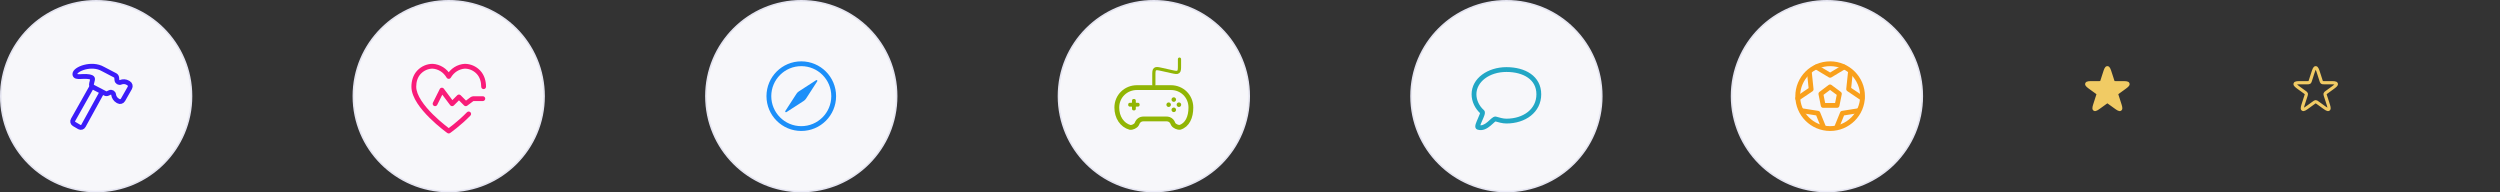 <svg width="780" height="60" viewBox="0 0 780 60" fill="none" xmlns="http://www.w3.org/2000/svg">
<rect x="0" y="0" width="780" height="60" fill="#333333" stroke="none"/>
<circle cx="30" cy="30" r="29.75" fill="#F7F7FA" stroke="#E5E5F1" stroke-width="0.5"/>
<path d="M39.873 25.823L40.125 25.971C40.622 26.261 40.792 26.905 40.505 27.408L38.362 31.171C38.075 31.674 37.44 31.846 36.944 31.556L36.692 31.408C36.009 31.009 35.55 30.309 35.449 29.517C35.377 28.945 34.777 28.608 34.261 28.851L33.61 29.156C33.343 29.281 33.032 29.267 32.778 29.118L28.982 27.141C28.612 26.924 28.442 26.475 28.574 26.063L28.859 24.875C28.948 24.6 28.836 24.295 28.574 24.18C26.487 23.262 23.356 24.696 23.356 23.111C23.356 21.526 28.617 19.481 32.111 21.526L35.96 23.534C36.215 23.683 36.381 23.948 36.408 24.245L36.472 24.968C36.523 25.543 37.111 25.901 37.636 25.679C38.363 25.37 39.191 25.424 39.873 25.823Z" stroke="#3B1CF9" stroke-width="1.5"/>
<path d="M28.729 26.889L22.814 37.38C22.53 37.821 22.67 38.413 23.119 38.676L24.77 39.642C25.22 39.905 25.795 39.731 26.03 39.262L31.911 28.569" stroke="#3B1CF9" stroke-width="1.5"/>
<circle cx="140" cy="30" r="29.75" fill="#F7F7FA" stroke="#E5E5F1" stroke-width="0.5"/>
<path d="M145.016 20.667V19.917C145 19.917 144.985 19.917 144.969 19.918L145.016 20.667ZM142.138 21.605L141.737 20.971L142.138 21.605ZM134.984 20.667L135.031 19.918C135.015 19.917 135 19.917 134.984 19.917V20.667ZM129.111 27.053H128.361H129.111ZM140 40.889L139.564 41.499C139.823 41.684 140.17 41.685 140.43 41.503L140 40.889ZM150.139 27.053C150.139 27.467 150.475 27.803 150.889 27.803C151.303 27.803 151.639 27.467 151.639 27.053L150.139 27.053ZM146.768 36.067C147.056 35.769 147.049 35.295 146.752 35.006C146.454 34.718 145.979 34.725 145.691 35.022L146.768 36.067ZM140.017 23.83L139.37 23.451L140.017 23.83ZM139.983 23.83L139.336 24.209L139.983 23.83ZM140 23.85L140 23.1L140 23.85ZM144.969 19.918C143.824 19.989 142.716 20.352 141.737 20.971L142.54 22.239C143.308 21.752 144.174 21.471 145.062 21.415L144.969 19.918ZM141.737 20.971C140.765 21.587 139.956 22.451 139.37 23.451L140.664 24.209C141.138 23.4 141.784 22.717 142.54 22.239L141.737 20.971ZM140.63 23.451C140.044 22.451 139.235 21.587 138.263 20.971L137.46 22.239C138.216 22.717 138.862 23.4 139.336 24.209L140.63 23.451ZM138.263 20.971C137.284 20.352 136.175 19.989 135.031 19.918L134.938 21.415C135.826 21.471 136.692 21.752 137.46 22.239L138.263 20.971ZM134.984 19.917C133.176 19.917 131.45 20.675 130.184 22.012L131.273 23.043C132.265 21.997 133.6 21.417 134.984 21.417V19.917ZM130.184 22.012C128.889 23.379 128.361 25.234 128.361 27.053H129.861C129.861 25.502 130.311 24.058 131.273 23.043L130.184 22.012ZM128.361 27.053C128.361 28.78 129.129 30.549 130.182 32.181C131.244 33.825 132.646 35.407 134.027 36.778C135.412 38.152 136.794 39.33 137.828 40.164C138.345 40.581 138.777 40.914 139.081 41.142C139.233 41.257 139.352 41.345 139.435 41.405C139.476 41.435 139.508 41.459 139.529 41.474C139.54 41.482 139.549 41.488 139.555 41.492C139.558 41.495 139.56 41.496 139.561 41.497C139.562 41.498 139.563 41.498 139.563 41.499C139.564 41.499 139.564 41.499 139.564 41.499C139.564 41.499 139.564 41.499 140 40.889C140.436 40.278 140.436 40.278 140.436 40.279C140.436 40.278 140.436 40.278 140.436 40.278C140.435 40.278 140.435 40.278 140.435 40.278C140.433 40.277 140.432 40.276 140.429 40.274C140.425 40.271 140.418 40.266 140.408 40.258C140.389 40.245 140.359 40.223 140.321 40.195C140.244 40.139 140.129 40.054 139.983 39.944C139.691 39.724 139.273 39.402 138.769 38.996C137.762 38.184 136.421 37.04 135.084 35.713C133.743 34.383 132.423 32.886 131.443 31.367C130.454 29.836 129.861 28.359 129.861 27.053H128.361ZM151.639 27.053C151.639 25.234 151.111 23.379 149.816 22.012L148.727 23.043C149.689 24.058 150.139 25.502 150.139 27.053L151.639 27.053ZM149.816 22.012C148.55 20.675 146.824 19.917 145.016 19.917V21.417C146.399 21.417 147.735 21.997 148.727 23.043L149.816 22.012ZM140 40.889C140.43 41.503 140.43 41.503 140.43 41.503C140.43 41.503 140.43 41.503 140.43 41.503C140.431 41.503 140.431 41.503 140.431 41.503C140.432 41.502 140.432 41.502 140.433 41.501C140.435 41.5 140.438 41.498 140.441 41.495C140.448 41.49 140.458 41.483 140.471 41.474C140.497 41.456 140.535 41.429 140.584 41.394C140.682 41.323 140.823 41.22 141.003 41.087C141.361 40.821 141.868 40.434 142.469 39.951C143.67 38.986 145.252 37.629 146.768 36.067L145.691 35.022C144.232 36.526 142.7 37.841 141.53 38.782C140.945 39.252 140.453 39.627 140.108 39.883C139.935 40.011 139.799 40.11 139.707 40.176C139.661 40.209 139.626 40.234 139.603 40.251C139.592 40.259 139.583 40.265 139.577 40.269C139.575 40.271 139.573 40.273 139.571 40.273C139.571 40.274 139.57 40.274 139.57 40.274C139.57 40.274 139.57 40.275 139.57 40.275C139.57 40.275 139.57 40.275 139.57 40.275C139.57 40.275 139.57 40.274 140 40.889ZM139.37 23.451C139.354 23.479 139.383 23.425 139.423 23.375C139.466 23.321 139.657 23.1 140 23.1L140 24.6C140.349 24.6 140.544 24.375 140.593 24.314C140.622 24.278 140.642 24.246 140.649 24.235C140.657 24.222 140.664 24.21 140.664 24.209L139.37 23.451ZM139.336 24.209C139.336 24.21 139.343 24.222 139.351 24.235C139.358 24.246 139.378 24.278 139.407 24.314C139.456 24.375 139.651 24.6 140 24.6L140 23.1C140.343 23.1 140.534 23.321 140.577 23.375C140.617 23.425 140.646 23.479 140.63 23.451L139.336 24.209Z" fill="#F91C79"/>
<path d="M135.072 32.039C134.887 32.409 135.037 32.86 135.407 33.045C135.778 33.23 136.228 33.08 136.413 32.71L135.072 32.039ZM137.871 28.117L138.471 27.667C138.315 27.459 138.063 27.347 137.804 27.37C137.545 27.393 137.317 27.549 137.201 27.782L137.871 28.117ZM141.064 32.374L140.464 32.824C140.595 32.998 140.794 33.107 141.011 33.122C141.228 33.138 141.441 33.058 141.595 32.905L141.064 32.374ZM143.193 30.246L143.723 29.715C143.583 29.575 143.392 29.496 143.193 29.496C142.994 29.496 142.803 29.575 142.663 29.715L143.193 30.246ZM145.322 32.374L144.791 32.905C145.055 33.169 145.473 33.198 145.772 32.974L145.322 32.374ZM150.643 31.528C151.057 31.528 151.393 31.192 151.393 30.778C151.393 30.364 151.057 30.028 150.643 30.028V31.528ZM146.917 31.178L147.367 31.778L146.917 31.178ZM147.467 30.829L147.23 30.118L147.467 30.829ZM136.413 32.71L138.542 28.452L137.201 27.782L135.072 32.039L136.413 32.71ZM137.271 28.567L140.464 32.824L141.664 31.924L138.471 27.667L137.271 28.567ZM141.595 32.905L143.723 30.776L142.663 29.715L140.534 31.844L141.595 32.905ZM142.663 30.776L144.791 32.905L145.852 31.844L143.723 29.715L142.663 30.776ZM145.772 32.974L147.367 31.778L146.467 30.578L144.872 31.774L145.772 32.974ZM148.117 31.528H150.643V30.028H148.117V31.528ZM147.367 31.778C147.506 31.673 147.584 31.616 147.645 31.576C147.672 31.558 147.688 31.549 147.696 31.544C147.7 31.543 147.703 31.541 147.703 31.541C147.704 31.541 147.704 31.541 147.704 31.541C147.704 31.541 147.704 31.541 147.705 31.541L147.23 30.118C146.934 30.216 146.693 30.409 146.467 30.578L147.367 31.778ZM148.117 30.028C147.835 30.028 147.526 30.019 147.23 30.118L147.705 31.541C147.705 31.541 147.705 31.541 147.705 31.541C147.705 31.541 147.705 31.541 147.706 31.54C147.707 31.54 147.709 31.54 147.713 31.539C147.723 31.537 147.741 31.535 147.773 31.533C147.846 31.528 147.943 31.528 148.117 31.528V30.028Z" fill="#F91C79"/>
<circle cx="360" cy="30" r="29.75" fill="#F7F7FA" stroke="#E5E5F1" stroke-width="0.5"/>
<path d="M353.185 31.482C353.185 31.395 353.185 31.352 353.19 31.317C353.222 31.098 353.394 30.926 353.613 30.894C353.649 30.889 353.692 30.889 353.778 30.889V30.889C353.864 30.889 353.907 30.889 353.943 30.894C354.161 30.926 354.333 31.098 354.365 31.317C354.37 31.352 354.37 31.395 354.37 31.482V31.877C354.37 31.968 354.37 32.014 354.398 32.043C354.399 32.044 354.4 32.045 354.401 32.046C354.43 32.074 354.476 32.074 354.568 32.074H354.963C355.049 32.074 355.092 32.074 355.128 32.079C355.347 32.111 355.518 32.283 355.55 32.502C355.556 32.538 355.556 32.581 355.556 32.667V32.667C355.556 32.753 355.556 32.796 355.55 32.832C355.518 33.05 355.347 33.222 355.128 33.254C355.092 33.259 355.049 33.259 354.963 33.259H354.568C354.476 33.259 354.43 33.259 354.401 33.287C354.4 33.288 354.399 33.289 354.398 33.29C354.37 33.319 354.37 33.365 354.37 33.457V33.852C354.37 33.938 354.37 33.981 354.365 34.017C354.333 34.236 354.161 34.407 353.943 34.439C353.907 34.444 353.864 34.444 353.778 34.444V34.444C353.692 34.444 353.649 34.444 353.613 34.439C353.394 34.407 353.222 34.236 353.19 34.017C353.185 33.981 353.185 33.938 353.185 33.852V33.457C353.185 33.365 353.185 33.319 353.157 33.29C353.156 33.289 353.155 33.288 353.155 33.287C353.125 33.259 353.08 33.259 352.988 33.259L352.593 33.259C352.507 33.259 352.464 33.259 352.428 33.254C352.209 33.222 352.037 33.05 352.005 32.832C352 32.796 352 32.753 352 32.667V32.667C352 32.581 352 32.538 352.005 32.502C352.037 32.283 352.209 32.111 352.428 32.079C352.464 32.074 352.507 32.074 352.593 32.074L352.988 32.074C353.08 32.074 353.125 32.074 353.155 32.046C353.155 32.045 353.156 32.044 353.157 32.043C353.185 32.014 353.185 31.968 353.185 31.877V31.482Z" fill="#91B504"/>
<path d="M365.333 32.667C365.333 33.059 365.015 33.378 364.622 33.378C364.23 33.378 363.911 33.059 363.911 32.667C363.911 32.274 364.23 31.956 364.622 31.956C365.015 31.956 365.333 32.274 365.333 32.667Z" fill="#91B504"/>
<path d="M366.933 34.267C366.933 34.659 366.615 34.978 366.222 34.978C365.829 34.978 365.511 34.659 365.511 34.267C365.511 33.874 365.829 33.556 366.222 33.556C366.615 33.556 366.933 33.874 366.933 34.267Z" fill="#91B504"/>
<path d="M368.533 32.667C368.533 33.059 368.215 33.378 367.822 33.378C367.429 33.378 367.111 33.059 367.111 32.667C367.111 32.274 367.429 31.956 367.822 31.956C368.215 31.956 368.533 32.274 368.533 32.667Z" fill="#91B504"/>
<path d="M366.933 31.067C366.933 31.459 366.615 31.778 366.222 31.778C365.83 31.778 365.511 31.459 365.511 31.067C365.511 30.674 365.83 30.356 366.222 30.356C366.615 30.356 366.933 30.674 366.933 31.067Z" fill="#91B504"/>
<path d="M360 26.445V23.604C360 22.453 360 21.878 360.374 21.578C360.749 21.277 361.31 21.402 362.434 21.652L365.566 22.348C366.69 22.598 367.251 22.723 367.626 22.422C368 22.122 368 21.547 368 20.396V18.445" stroke="#91B504" stroke-linecap="round"/>
<path d="M348.444 33.556C348.444 36.55 350.042 39.04 352.599 39.751C352.663 39.769 352.503 39.725 352.635 39.743C353.269 39.831 354.287 39.347 354.619 38.8C354.689 38.686 354.711 38.635 354.756 38.533C354.85 38.318 354.897 38.21 354.951 38.116C355.269 37.561 355.834 37.192 356.47 37.123C356.578 37.111 356.695 37.111 356.93 37.111H363.781C364.016 37.111 364.134 37.111 364.241 37.123C364.877 37.192 365.442 37.561 365.76 38.116C365.814 38.21 365.861 38.318 365.956 38.533L365.956 38.533L365.956 38.533C365.995 38.624 366.015 38.669 366.086 38.785C366.42 39.331 367.485 39.82 368.117 39.716C368.251 39.694 368.015 39.767 368.11 39.738C370.476 39.009 371.556 36.531 371.556 33.556C371.556 30 368.77 27.333 365.333 27.333H354.715C351.278 27.333 348.444 30 348.444 33.556Z" stroke="#91B504" stroke-width="1.5"/>
<circle cx="470" cy="30" r="29.75" fill="#F7F7FA" stroke="#E5E5F1" stroke-width="0.5"/>
<path d="M462.464 34.909L461.966 35.47L461.966 35.47L462.464 34.909ZM466.63 37.124L466.427 37.846L466.63 37.124ZM461.153 39.707L460.797 40.368C460.833 40.387 460.87 40.403 460.908 40.416L461.153 39.707ZM479.361 29.416C479.361 31.746 478.345 33.625 476.684 34.938C475.01 36.263 472.655 37.028 470 37.028V38.528C472.929 38.528 475.63 37.685 477.615 36.115C479.614 34.534 480.861 32.232 480.861 29.416H479.361ZM460.639 29.416C460.639 25.589 464.618 22.448 470 22.448V20.948C464.213 20.948 459.139 24.393 459.139 29.416H460.639ZM470 22.448C472.69 22.448 475.052 23.069 476.718 24.241C478.356 25.392 479.361 27.097 479.361 29.416H480.861C480.861 26.59 479.603 24.435 477.581 23.014C475.588 21.613 472.894 20.948 470 20.948V22.448ZM462.961 34.347C461.505 33.059 460.639 31.234 460.639 29.416H459.139C459.139 31.702 460.22 33.924 461.966 35.47L462.961 34.347ZM470 37.028C468.946 37.028 467.928 36.709 466.832 36.402L466.427 37.846C467.44 38.13 468.691 38.528 470 38.528V37.028ZM466.832 36.402C466.438 36.291 466.092 36.444 465.902 36.548C465.691 36.665 465.485 36.829 465.301 36.986C465.113 37.147 464.908 37.338 464.708 37.522C464.502 37.711 464.29 37.902 464.069 38.087C463.136 38.862 462.27 39.3 461.398 38.999L460.908 40.416C462.61 41.005 464.071 40.036 465.028 39.24C465.279 39.031 465.513 38.819 465.722 38.628C465.936 38.431 466.115 38.265 466.278 38.125C466.445 37.981 466.556 37.901 466.626 37.862C466.718 37.812 466.616 37.899 466.427 37.846L466.832 36.402ZM461.508 39.047C461.811 39.21 461.783 39.501 461.785 39.431C461.785 39.394 461.801 39.29 461.862 39.094C461.98 38.714 462.198 38.213 462.444 37.656C462.679 37.123 462.941 36.537 463.105 36.054C463.186 35.815 463.26 35.556 463.284 35.315C463.302 35.133 463.326 34.67 462.961 34.347L461.966 35.47C461.739 35.269 461.804 35.037 461.791 35.165C461.784 35.235 461.754 35.366 461.685 35.572C461.547 35.976 461.319 36.49 461.072 37.05C460.835 37.585 460.579 38.169 460.43 38.647C460.357 38.88 460.29 39.148 460.285 39.4C460.28 39.618 460.323 40.112 460.797 40.368L461.508 39.047Z" fill="#22A7C5"/>
<circle cx="250" cy="30" r="29.75" fill="#F7F7FA" stroke="#E5E5F1" stroke-width="0.5"/>
<circle cx="250" cy="30" r="10.111" stroke="#1C8FF9" stroke-width="1.5"/>
<path d="M248.506 29.247C248.698 28.95 248.95 28.698 249.247 28.506L254.635 25.019C254.862 24.872 255.128 25.138 254.981 25.364L251.494 30.753C251.302 31.05 251.05 31.302 250.753 31.494L245.365 34.981C245.138 35.128 244.872 34.862 245.019 34.636L248.506 29.247Z" fill="#1C8FF9"/>
<circle cx="570" cy="30" r="29.75" fill="#F7F7FA" stroke="#E5E5F1" stroke-width="0.5"/>
<ellipse cx="571" cy="30" rx="10.111" ry="10.111" stroke="#F9A01C" stroke-width="1.5" stroke-linecap="round"/>
<path d="M570.966 27.111L573.889 29.278L573.167 32.889H568.833L568.111 29.278L570.966 27.111Z" stroke="#F9A01C" stroke-width="1.5" stroke-linecap="round" stroke-linejoin="round"/>
<path d="M560.889 30.693L565.077 27.864L564.552 22.838" stroke="#F9A01C" stroke-width="1.5" stroke-linecap="round" stroke-linejoin="round"/>
<path d="M577.303 22.778L576.778 27.804L580.966 30.632" stroke="#F9A01C" stroke-width="1.5" stroke-linecap="round" stroke-linejoin="round"/>
<path d="M579.806 34.54L574.815 35.334L573.167 39.389" stroke="#F9A01C" stroke-width="1.5" stroke-linecap="round" stroke-linejoin="round"/>
<path d="M566.667 20.9L571 23.5L575.333 20.9" stroke="#F9A01C" stroke-width="1.5" stroke-linecap="round" stroke-linejoin="round"/>
<path d="M568.833 39.389L567.185 35.334L562.194 34.54" stroke="#F9A01C" stroke-width="1.5" stroke-linecap="round" stroke-linejoin="round"/>
<path d="M656.548 22.947C656.94 21.734 657.136 21.127 657.5 21.127C657.864 21.127 658.06 21.734 658.452 22.947L659.151 25.114C659.259 25.448 659.313 25.615 659.445 25.711C659.576 25.806 659.752 25.806 660.103 25.806L661.911 25.806C663.183 25.806 663.819 25.806 663.931 26.152C664.043 26.498 663.528 26.871 662.497 27.617L660.902 28.771C660.617 28.976 660.475 29.079 660.425 29.233C660.374 29.388 660.428 29.555 660.536 29.888L661.248 32.092C661.636 33.291 661.829 33.891 661.536 34.104C661.243 34.318 660.732 33.949 659.711 33.21L658.086 32.036C657.803 31.832 657.662 31.73 657.5 31.73C657.338 31.73 657.197 31.832 656.914 32.036L655.289 33.21C654.268 33.949 653.757 34.318 653.464 34.104C653.171 33.891 653.364 33.291 653.752 32.092L654.464 29.888C654.572 29.555 654.626 29.388 654.575 29.233C654.525 29.079 654.383 28.976 654.098 28.771L652.503 27.617C651.472 26.871 650.957 26.498 651.069 26.152C651.181 25.806 651.817 25.806 653.089 25.806L654.897 25.806C655.248 25.806 655.424 25.806 655.555 25.711C655.687 25.615 655.741 25.448 655.849 25.114L656.548 22.947Z" fill="#F1CB64" stroke="#F1CB64" stroke-linecap="round" stroke-linejoin="round"/>
<path d="M721.548 22.947C721.94 21.734 722.136 21.127 722.5 21.127C722.864 21.127 723.06 21.734 723.452 22.947L724.151 25.114C724.259 25.448 724.313 25.615 724.445 25.711C724.576 25.806 724.752 25.806 725.103 25.806L726.911 25.806C728.183 25.806 728.819 25.806 728.931 26.152C729.043 26.498 728.528 26.871 727.497 27.617L725.902 28.771C725.617 28.976 725.475 29.079 725.425 29.233C725.374 29.388 725.428 29.555 725.536 29.888L726.248 32.092C726.636 33.291 726.829 33.891 726.536 34.104C726.243 34.318 725.732 33.949 724.711 33.21L723.086 32.036C722.803 31.832 722.662 31.73 722.5 31.73C722.338 31.73 722.197 31.832 721.914 32.036L720.289 33.21C719.268 33.949 718.757 34.318 718.464 34.104C718.171 33.891 718.364 33.291 718.752 32.092L719.464 29.888C719.572 29.555 719.626 29.388 719.575 29.233C719.525 29.079 719.383 28.976 719.098 28.771L717.503 27.617C716.472 26.871 715.957 26.498 716.069 26.152C716.181 25.806 716.817 25.806 718.089 25.806L719.897 25.806C720.248 25.806 720.424 25.806 720.555 25.711C720.687 25.615 720.741 25.448 720.849 25.114L721.548 22.947Z" stroke="#F1CB64" stroke-linecap="round" stroke-linejoin="round"/>
</svg>

